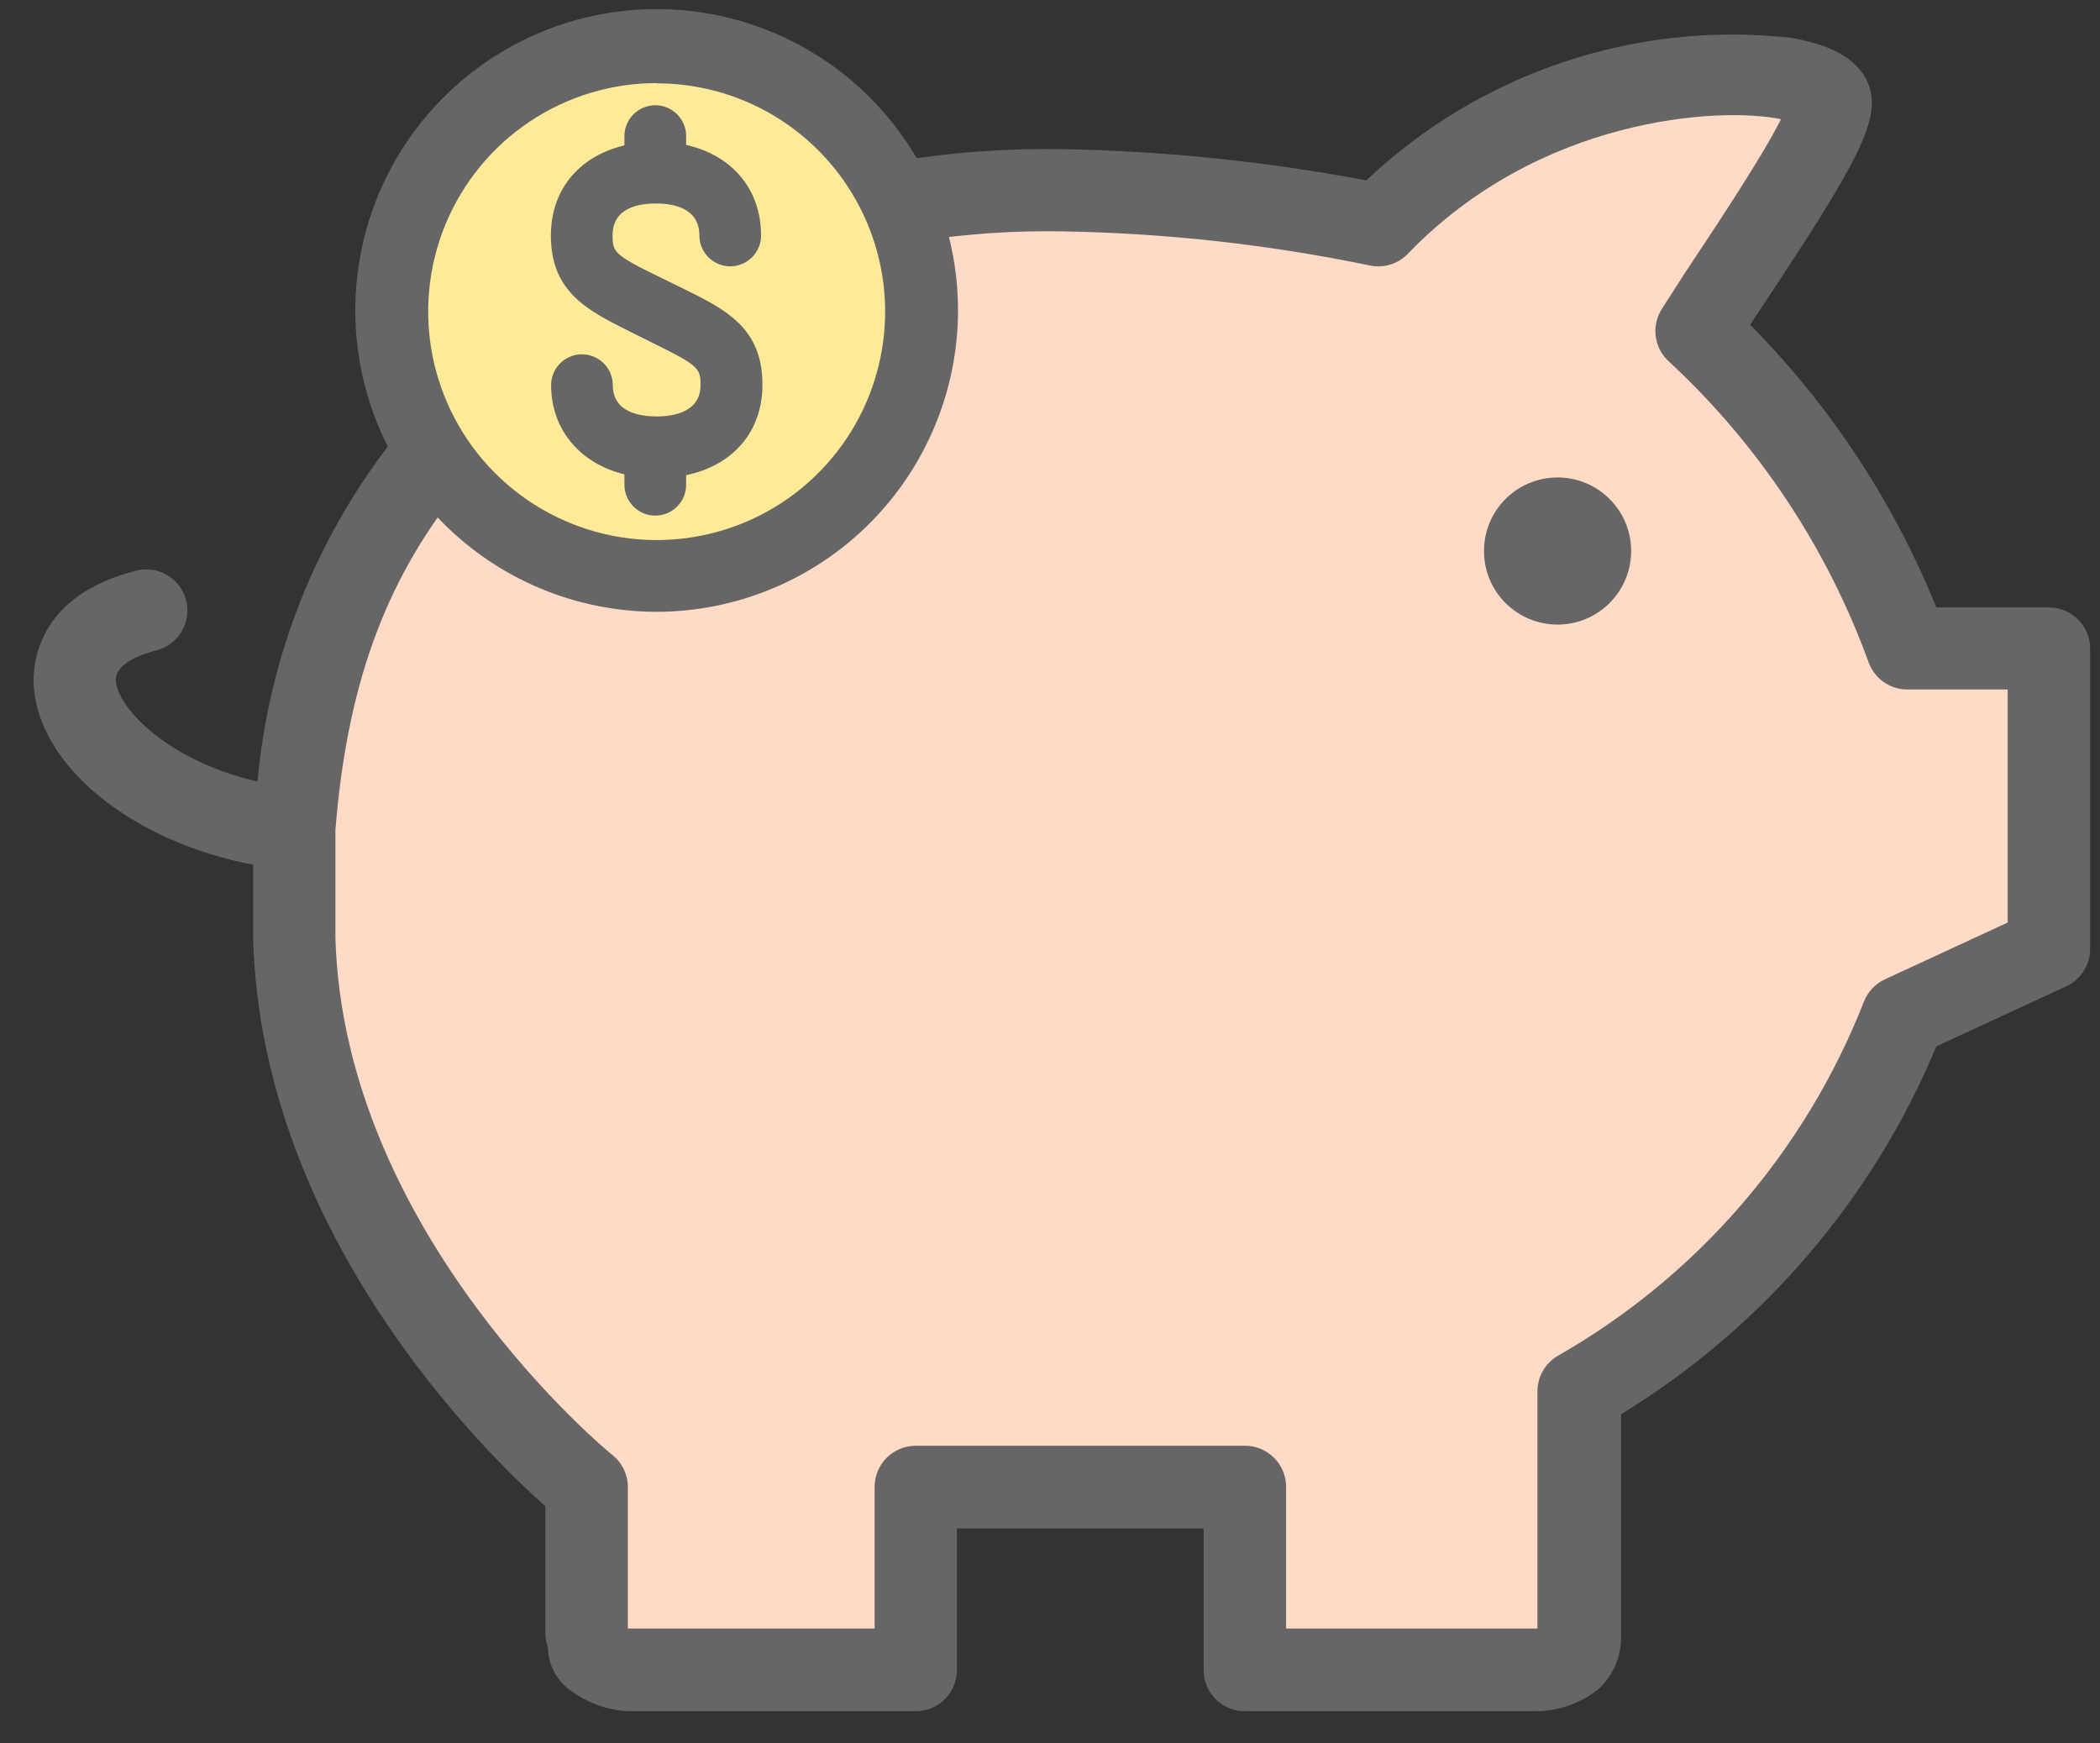 <svg width="53" height="44" viewBox="0 0 53 44" fill="none" xmlns="http://www.w3.org/2000/svg">
<rect x="0" y="0" width="53" height="44" fill="#333333" stroke="none"/>
<path d="M12.992 9.132C9.901 11.289 7.802 18.295 7.427 20.93V23.698C7.652 31.771 14.808 37.537 14.808 37.537V41.228C14.935 41.482 14.808 41.684 15.033 41.839C15.272 42.013 15.553 42.12 15.846 42.151H23.112V37.537C23.112 37.537 25.713 37.537 26.802 37.537H31.416V42.151H38.797C39.094 42.126 39.379 42.02 39.621 41.845C39.694 41.773 39.751 41.688 39.79 41.594C39.828 41.5 39.847 41.399 39.846 41.297V35.115C43.577 32.99 46.464 29.647 48.023 25.647L51.714 23.917V16.363H48.138C47.026 13.304 45.194 10.557 42.799 8.353C44.275 6.139 46.437 3.037 46.178 2.483C45.751 1.578 39.258 1.076 34.812 5.689C32.176 5.141 29.494 4.844 26.802 4.801C25.418 4.799 24.036 4.905 22.668 5.119" fill="#FFDAC6"/>
<path d="M39.31 15.763C40.335 15.763 41.167 14.932 41.167 13.907C41.167 12.881 40.335 12.05 39.31 12.05C38.284 12.05 37.453 12.881 37.453 13.907C37.453 14.932 38.284 15.763 39.31 15.763Z" fill="#666666"/>
<path d="M16.573 14.506C20.257 14.506 23.244 11.519 23.244 7.835C23.244 4.15 20.257 1.163 16.573 1.163C12.888 1.163 9.901 4.15 9.901 7.835C9.901 11.519 12.888 14.506 16.573 14.506Z" fill="#FFEB97"/>
<path d="M38.797 43.189H31.416C31.14 43.189 30.876 43.079 30.682 42.885C30.487 42.69 30.378 42.426 30.378 42.151V38.575H24.15V42.151C24.15 42.426 24.041 42.69 23.846 42.885C23.651 43.079 23.387 43.189 23.112 43.189H15.846C15.36 43.164 14.891 43.004 14.491 42.727C14.291 42.607 14.126 42.439 14.01 42.237C13.894 42.035 13.831 41.807 13.828 41.574C13.786 41.459 13.764 41.338 13.764 41.216V38.016C12.213 36.638 6.62 31.16 6.389 23.727C6.389 23.306 6.389 22.81 6.389 22.302C6.389 22.141 6.389 21.98 6.389 21.824C3.356 21.247 0.992 19.356 0.853 17.326C0.819 16.801 0.9 15.02 3.483 14.391C3.745 14.337 4.018 14.387 4.245 14.53C4.471 14.672 4.634 14.897 4.698 15.157C4.763 15.416 4.725 15.691 4.592 15.924C4.459 16.156 4.241 16.328 3.985 16.403C3.575 16.507 2.895 16.744 2.924 17.182C2.97 17.868 4.227 19.2 6.499 19.725C6.782 16.599 7.957 13.621 9.884 11.145C10.055 10.929 10.305 10.79 10.579 10.759C10.852 10.727 11.127 10.806 11.342 10.977C11.558 11.149 11.697 11.398 11.728 11.672C11.76 11.946 11.681 12.22 11.51 12.436C9.693 14.743 8.753 17.349 8.465 20.953V22.326C8.465 22.326 8.465 23.271 8.465 23.663C8.673 31.16 15.385 36.672 15.46 36.724C15.58 36.822 15.678 36.945 15.744 37.084C15.811 37.224 15.846 37.377 15.846 37.532V41.044V41.101H22.074V37.526C22.074 37.252 22.182 36.989 22.376 36.794C22.569 36.599 22.832 36.489 23.106 36.488C23.106 36.488 25.712 36.488 26.808 36.488H31.421C31.697 36.488 31.961 36.597 32.155 36.792C32.35 36.987 32.459 37.251 32.459 37.526V41.101H38.802V35.116C38.802 34.935 38.849 34.758 38.938 34.601C39.027 34.445 39.155 34.314 39.31 34.222C42.83 32.215 45.557 29.062 47.037 25.29C47.135 25.034 47.33 24.826 47.579 24.713L50.67 23.283V17.401H48.138C47.923 17.401 47.714 17.335 47.538 17.211C47.362 17.087 47.23 16.912 47.158 16.709C46.107 13.823 44.386 11.228 42.135 9.138C41.946 8.973 41.822 8.744 41.788 8.495C41.754 8.246 41.812 7.992 41.951 7.783L42.528 6.883C43.294 5.73 44.482 3.948 44.949 3.008C43.387 2.685 38.849 2.956 35.533 6.404C35.406 6.536 35.248 6.632 35.073 6.682C34.898 6.733 34.712 6.737 34.535 6.693C31.99 6.167 29.401 5.882 26.802 5.839C25.588 5.818 24.375 5.901 23.175 6.087C22.903 6.13 22.625 6.063 22.402 5.901C22.179 5.739 22.03 5.495 21.987 5.222C21.945 4.95 22.012 4.672 22.174 4.449C22.336 4.226 22.58 4.077 22.852 4.034C24.159 3.833 25.48 3.743 26.802 3.763C29.38 3.81 31.95 4.074 34.483 4.553C35.896 3.215 37.583 2.199 39.427 1.577C41.271 0.955 43.228 0.74 45.163 0.949C46.212 1.122 46.852 1.48 47.118 2.039C47.55 2.95 46.922 4.057 44.275 8.036L44.171 8.198C46.194 10.241 47.791 12.666 48.87 15.331H51.713C51.989 15.331 52.253 15.44 52.447 15.635C52.642 15.83 52.751 16.094 52.751 16.369V23.94C52.753 24.135 52.7 24.327 52.598 24.493C52.496 24.659 52.349 24.793 52.175 24.88L48.87 26.408C47.264 30.265 44.478 33.514 40.913 35.692V41.315C40.914 41.557 40.867 41.797 40.773 42.02C40.678 42.243 40.54 42.444 40.365 42.612C39.921 42.974 39.369 43.177 38.797 43.189Z" fill="#666666"/>
<path d="M16.573 15.441C15.068 15.441 13.598 14.994 12.347 14.159C11.096 13.323 10.121 12.135 9.546 10.745C8.97 9.355 8.819 7.826 9.113 6.351C9.406 4.875 10.131 3.52 11.194 2.456C12.258 1.393 13.614 0.668 15.089 0.375C16.564 0.081 18.094 0.232 19.483 0.808C20.873 1.383 22.061 2.358 22.897 3.609C23.733 4.86 24.179 6.33 24.179 7.835C24.176 9.851 23.373 11.784 21.948 13.209C20.522 14.635 18.589 15.437 16.573 15.441ZM16.573 2.097C15.432 2.097 14.317 2.435 13.369 3.069C12.421 3.702 11.682 4.603 11.245 5.657C10.809 6.71 10.695 7.87 10.917 8.988C11.14 10.107 11.689 11.134 12.495 11.941C13.302 12.747 14.329 13.296 15.448 13.519C16.566 13.742 17.726 13.627 18.779 13.191C19.833 12.754 20.734 12.015 21.367 11.067C22.001 10.119 22.339 9.004 22.339 7.863C22.338 6.335 21.729 4.87 20.648 3.79C19.567 2.709 18.101 2.103 16.573 2.103V2.097Z" fill="#666666"/>
<path d="M16.573 12.067C15.004 12.067 13.909 11.098 13.909 9.72C13.909 9.514 13.991 9.316 14.137 9.17C14.283 9.024 14.481 8.942 14.687 8.942C14.893 8.942 15.091 9.024 15.238 9.17C15.383 9.316 15.466 9.514 15.466 9.72C15.466 10.412 16.157 10.51 16.573 10.51C16.988 10.51 17.68 10.406 17.68 9.72C17.68 9.305 17.64 9.23 16.527 8.682L15.915 8.377C14.837 7.84 13.903 7.379 13.903 5.943C13.903 4.507 14.998 3.579 16.567 3.579C18.135 3.579 19.208 4.53 19.208 5.943C19.208 6.045 19.188 6.147 19.149 6.241C19.11 6.335 19.052 6.421 18.98 6.494C18.908 6.566 18.822 6.623 18.727 6.662C18.633 6.701 18.532 6.722 18.43 6.722C18.327 6.722 18.226 6.701 18.132 6.662C18.037 6.623 17.951 6.566 17.879 6.494C17.807 6.421 17.749 6.335 17.71 6.241C17.671 6.147 17.651 6.045 17.651 5.943C17.651 5.24 16.971 5.136 16.567 5.136C16.163 5.136 15.46 5.217 15.46 5.943C15.46 6.358 15.5 6.433 16.613 6.975L17.224 7.275C18.308 7.806 19.243 8.267 19.243 9.709C19.243 11.15 18.153 12.067 16.573 12.067Z" fill="#666666"/>
<path d="M16.538 5.09C16.331 5.09 16.134 5.008 15.988 4.862C15.841 4.716 15.759 4.518 15.759 4.311V3.435C15.759 3.228 15.841 3.03 15.988 2.884C16.134 2.738 16.331 2.656 16.538 2.656C16.744 2.656 16.942 2.738 17.088 2.884C17.234 3.03 17.317 3.228 17.317 3.435V4.311C17.317 4.518 17.234 4.716 17.088 4.862C16.942 5.008 16.744 5.09 16.538 5.09Z" fill="#666666"/>
<path d="M16.538 13.013C16.436 13.013 16.334 12.993 16.24 12.954C16.146 12.914 16.06 12.857 15.988 12.785C15.915 12.713 15.858 12.627 15.819 12.532C15.78 12.438 15.759 12.336 15.759 12.234V11.329C15.759 11.123 15.841 10.925 15.988 10.778C16.134 10.633 16.331 10.55 16.538 10.55C16.744 10.55 16.942 10.633 17.088 10.778C17.234 10.925 17.317 11.123 17.317 11.329V12.206C17.32 12.31 17.303 12.414 17.266 12.512C17.228 12.61 17.172 12.699 17.099 12.775C17.026 12.85 16.939 12.91 16.843 12.951C16.746 12.992 16.643 13.013 16.538 13.013Z" fill="#666666"/>
</svg>
